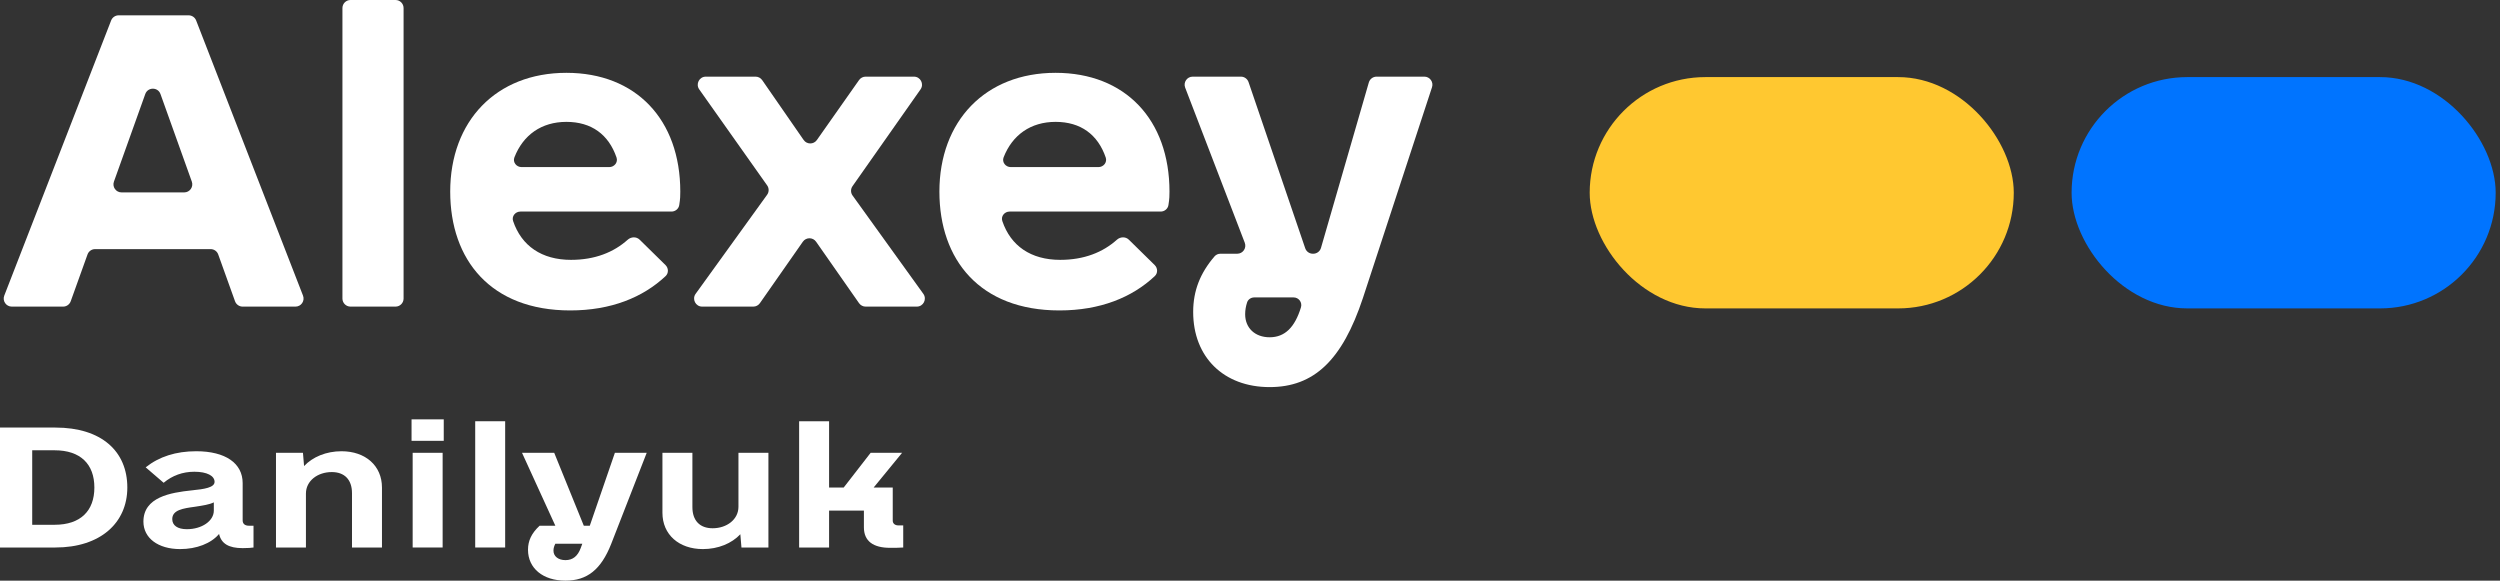<svg width="155" height="36" viewBox="0 0 155 36" fill="none" xmlns="http://www.w3.org/2000/svg">
<rect x="0" y="0" width="155" height="36" fill="#333333" stroke="none"/>
<path d="M3.436 26.509H0V33.945H3.436C6.222 33.945 7.894 32.419 7.894 30.227C7.894 27.977 6.292 26.509 3.436 26.509ZM3.39 32.536H1.997V27.918H3.39C4.992 27.918 5.851 28.779 5.851 30.227C5.851 31.675 4.992 32.536 3.39 32.536Z" fill="white"/>
<path d="M15.44 32.595C15.184 32.595 15.045 32.477 15.045 32.262V29.953C15.045 28.72 13.977 27.977 12.166 27.977C10.912 27.977 9.867 28.309 9.032 28.975L10.146 29.933C10.68 29.483 11.33 29.248 12.05 29.248C12.839 29.248 13.303 29.503 13.303 29.875C13.303 30.227 12.677 30.325 11.887 30.403C10.587 30.54 8.892 30.814 8.892 32.34C8.892 33.358 9.798 34.043 11.168 34.043C12.189 34.043 13.095 33.691 13.582 33.104C13.721 33.71 14.186 33.984 15.045 33.984C15.393 33.984 15.579 33.965 15.718 33.945V32.595H15.44ZM11.585 32.81C11.005 32.81 10.68 32.575 10.68 32.184C10.68 31.616 11.353 31.519 12.073 31.421C12.584 31.343 12.978 31.284 13.257 31.147V31.656C13.257 32.301 12.514 32.81 11.585 32.81Z" fill="white"/>
<path d="M21.174 27.977C20.222 27.977 19.386 28.329 18.852 28.896L18.783 28.074H17.111V33.945H18.968V30.599C18.968 29.816 19.688 29.268 20.57 29.268C21.36 29.268 21.824 29.738 21.824 30.579V33.945H23.682V30.227C23.682 28.877 22.66 27.977 21.174 27.977Z" fill="white"/>
<path d="M25.516 27.331H27.512V26H25.516V27.331ZM25.585 33.945H27.443V28.074H25.585V33.945Z" fill="white"/>
<path d="M29.463 33.945H31.32V26.117H29.463V33.945Z" fill="white"/>
<path d="M38.123 28.074L36.567 32.595H36.196L34.361 28.074H32.365L34.431 32.595H33.456C32.968 33.045 32.736 33.515 32.736 34.082C32.736 35.237 33.665 36 35.058 36C36.405 36 37.264 35.315 37.891 33.73L40.096 28.074H38.123ZM35.058 34.728C34.617 34.728 34.315 34.493 34.315 34.141C34.315 33.984 34.361 33.847 34.431 33.71H36.103L36.01 33.965C35.824 34.474 35.522 34.728 35.058 34.728Z" fill="white"/>
<path d="M45.784 28.074V31.421C45.784 32.203 45.065 32.752 44.182 32.752C43.393 32.752 42.929 32.282 42.929 31.44V28.074H41.071V31.793C41.071 33.143 42.093 34.043 43.579 34.043C44.531 34.043 45.367 33.691 45.901 33.123L45.97 33.945H47.642V28.074H45.784Z" fill="white"/>
<path d="M55.698 32.575C55.489 32.575 55.35 32.458 55.35 32.282V30.227H54.166L55.93 28.074H53.98L52.309 30.227H51.403V26.117H49.546V33.945H51.403V31.656H53.562V32.693C53.562 33.554 54.143 33.965 55.187 33.965C55.512 33.965 55.698 33.965 56 33.945V32.575H55.698Z" fill="white"/>
<rect x="98.561" y="4.78" width="26.293" height="14.341" rx="7.171" fill="#FFC830"/>
<rect x="128.439" y="4.78" width="26.293" height="14.341" rx="7.171" fill="#0074FF"/>
<path d="M14.572 18.679C14.644 18.877 14.832 19.01 15.043 19.01H18.32C18.672 19.01 18.914 18.657 18.787 18.329L12.161 1.269C12.086 1.077 11.901 0.95 11.695 0.95H7.356C7.15 0.95 6.965 1.077 6.89 1.269L0.264 18.329C0.137 18.657 0.379 19.01 0.731 19.01H3.913C4.124 19.01 4.313 18.877 4.384 18.679L5.426 15.777C5.497 15.578 5.685 15.445 5.896 15.445H13.06C13.271 15.445 13.459 15.578 13.53 15.777L14.572 18.679ZM7.534 11.929C7.188 11.929 6.947 11.586 7.064 11.26L9.007 5.83C9.166 5.388 9.791 5.388 9.949 5.83L11.893 11.26C12.009 11.586 11.768 11.929 11.422 11.929H7.534Z" fill="white"/>
<path d="M21.231 18.51C21.231 18.786 21.455 19.01 21.731 19.01H24.522C24.799 19.01 25.022 18.786 25.022 18.51V0.5C25.022 0.224 24.799 0 24.522 0H21.731C21.455 0 21.231 0.224 21.231 0.5V18.51Z" fill="white"/>
<path d="M31.813 13.706C31.712 13.407 31.951 13.117 32.267 13.117H41.631C41.867 13.117 42.073 12.952 42.112 12.72C42.178 12.323 42.178 12.102 42.178 11.881C42.178 7.414 39.429 4.515 35.117 4.515C30.757 4.515 27.913 7.509 27.913 11.881C27.913 16.111 30.425 19.247 35.354 19.247C37.888 19.247 39.858 18.439 41.265 17.121C41.462 16.936 41.455 16.625 41.261 16.434L39.659 14.861C39.456 14.661 39.13 14.674 38.918 14.863C38.048 15.643 36.886 16.111 35.401 16.111C33.584 16.111 32.332 15.242 31.813 13.706ZM35.117 7.556C36.667 7.556 37.736 8.337 38.225 9.766C38.327 10.067 38.088 10.36 37.771 10.36H32.34C32.016 10.36 31.776 10.056 31.894 9.754C32.437 8.364 33.575 7.556 35.117 7.556Z" fill="white"/>
<path d="M56.841 19.01C57.248 19.01 57.485 18.549 57.247 18.218L52.859 12.122C52.735 11.95 52.733 11.717 52.856 11.543L57.074 5.54C57.307 5.209 57.07 4.752 56.665 4.752H53.669C53.506 4.752 53.354 4.832 53.26 4.965L50.646 8.681C50.446 8.966 50.024 8.964 49.826 8.679L47.256 4.968C47.162 4.833 47.009 4.752 46.845 4.752H43.76C43.355 4.752 43.118 5.21 43.352 5.541L47.564 11.495C47.687 11.669 47.686 11.903 47.561 12.076L43.129 18.217C42.89 18.548 43.127 19.01 43.534 19.01H46.704C46.867 19.01 47.02 18.93 47.114 18.796L49.777 14.986C49.976 14.701 50.398 14.701 50.597 14.986L53.26 18.796C53.354 18.93 53.507 19.01 53.67 19.01H56.841Z" fill="white"/>
<path d="M62.144 13.706C62.043 13.407 62.281 13.117 62.597 13.117H71.961C72.197 13.117 72.403 12.952 72.442 12.72C72.508 12.323 72.508 12.102 72.508 11.881C72.508 7.414 69.759 4.515 65.447 4.515C61.087 4.515 58.243 7.509 58.243 11.881C58.243 16.111 60.755 19.247 65.684 19.247C68.218 19.247 70.189 18.439 71.595 17.121C71.793 16.936 71.785 16.625 71.591 16.434L69.989 14.861C69.786 14.661 69.46 14.674 69.248 14.863C68.378 15.643 67.216 16.111 65.731 16.111C63.914 16.111 62.662 15.242 62.144 13.706ZM65.447 7.556C66.997 7.556 68.066 8.337 68.555 9.766C68.658 10.067 68.418 10.36 68.101 10.36H62.67C62.346 10.36 62.107 10.056 62.224 9.754C62.767 8.364 63.906 7.556 65.447 7.556Z" fill="white"/>
<path d="M85.348 4.752C85.125 4.752 84.929 4.9 84.867 5.114L81.901 15.37C81.839 15.584 81.643 15.731 81.421 15.731H81.396C81.182 15.731 80.992 15.595 80.923 15.392L77.41 5.091C77.341 4.889 77.151 4.752 76.937 4.752H73.947C73.596 4.752 73.354 5.104 73.48 5.432L77.176 15.051C77.302 15.379 77.06 15.731 76.709 15.731H75.667C75.526 15.731 75.391 15.79 75.3 15.896C74.404 16.939 73.977 18.034 73.977 19.343C73.977 22.146 75.873 24 78.716 24C81.465 24 83.218 22.337 84.498 18.487L88.785 5.408C88.891 5.085 88.65 4.752 88.31 4.752H85.348ZM78.716 20.911C77.816 20.911 77.2 20.341 77.2 19.485C77.2 19.222 77.245 18.982 77.32 18.748C77.382 18.558 77.567 18.44 77.767 18.44H80.203C80.524 18.44 80.753 18.75 80.659 19.057C80.28 20.293 79.664 20.911 78.716 20.911Z" fill="white"/>
</svg>
